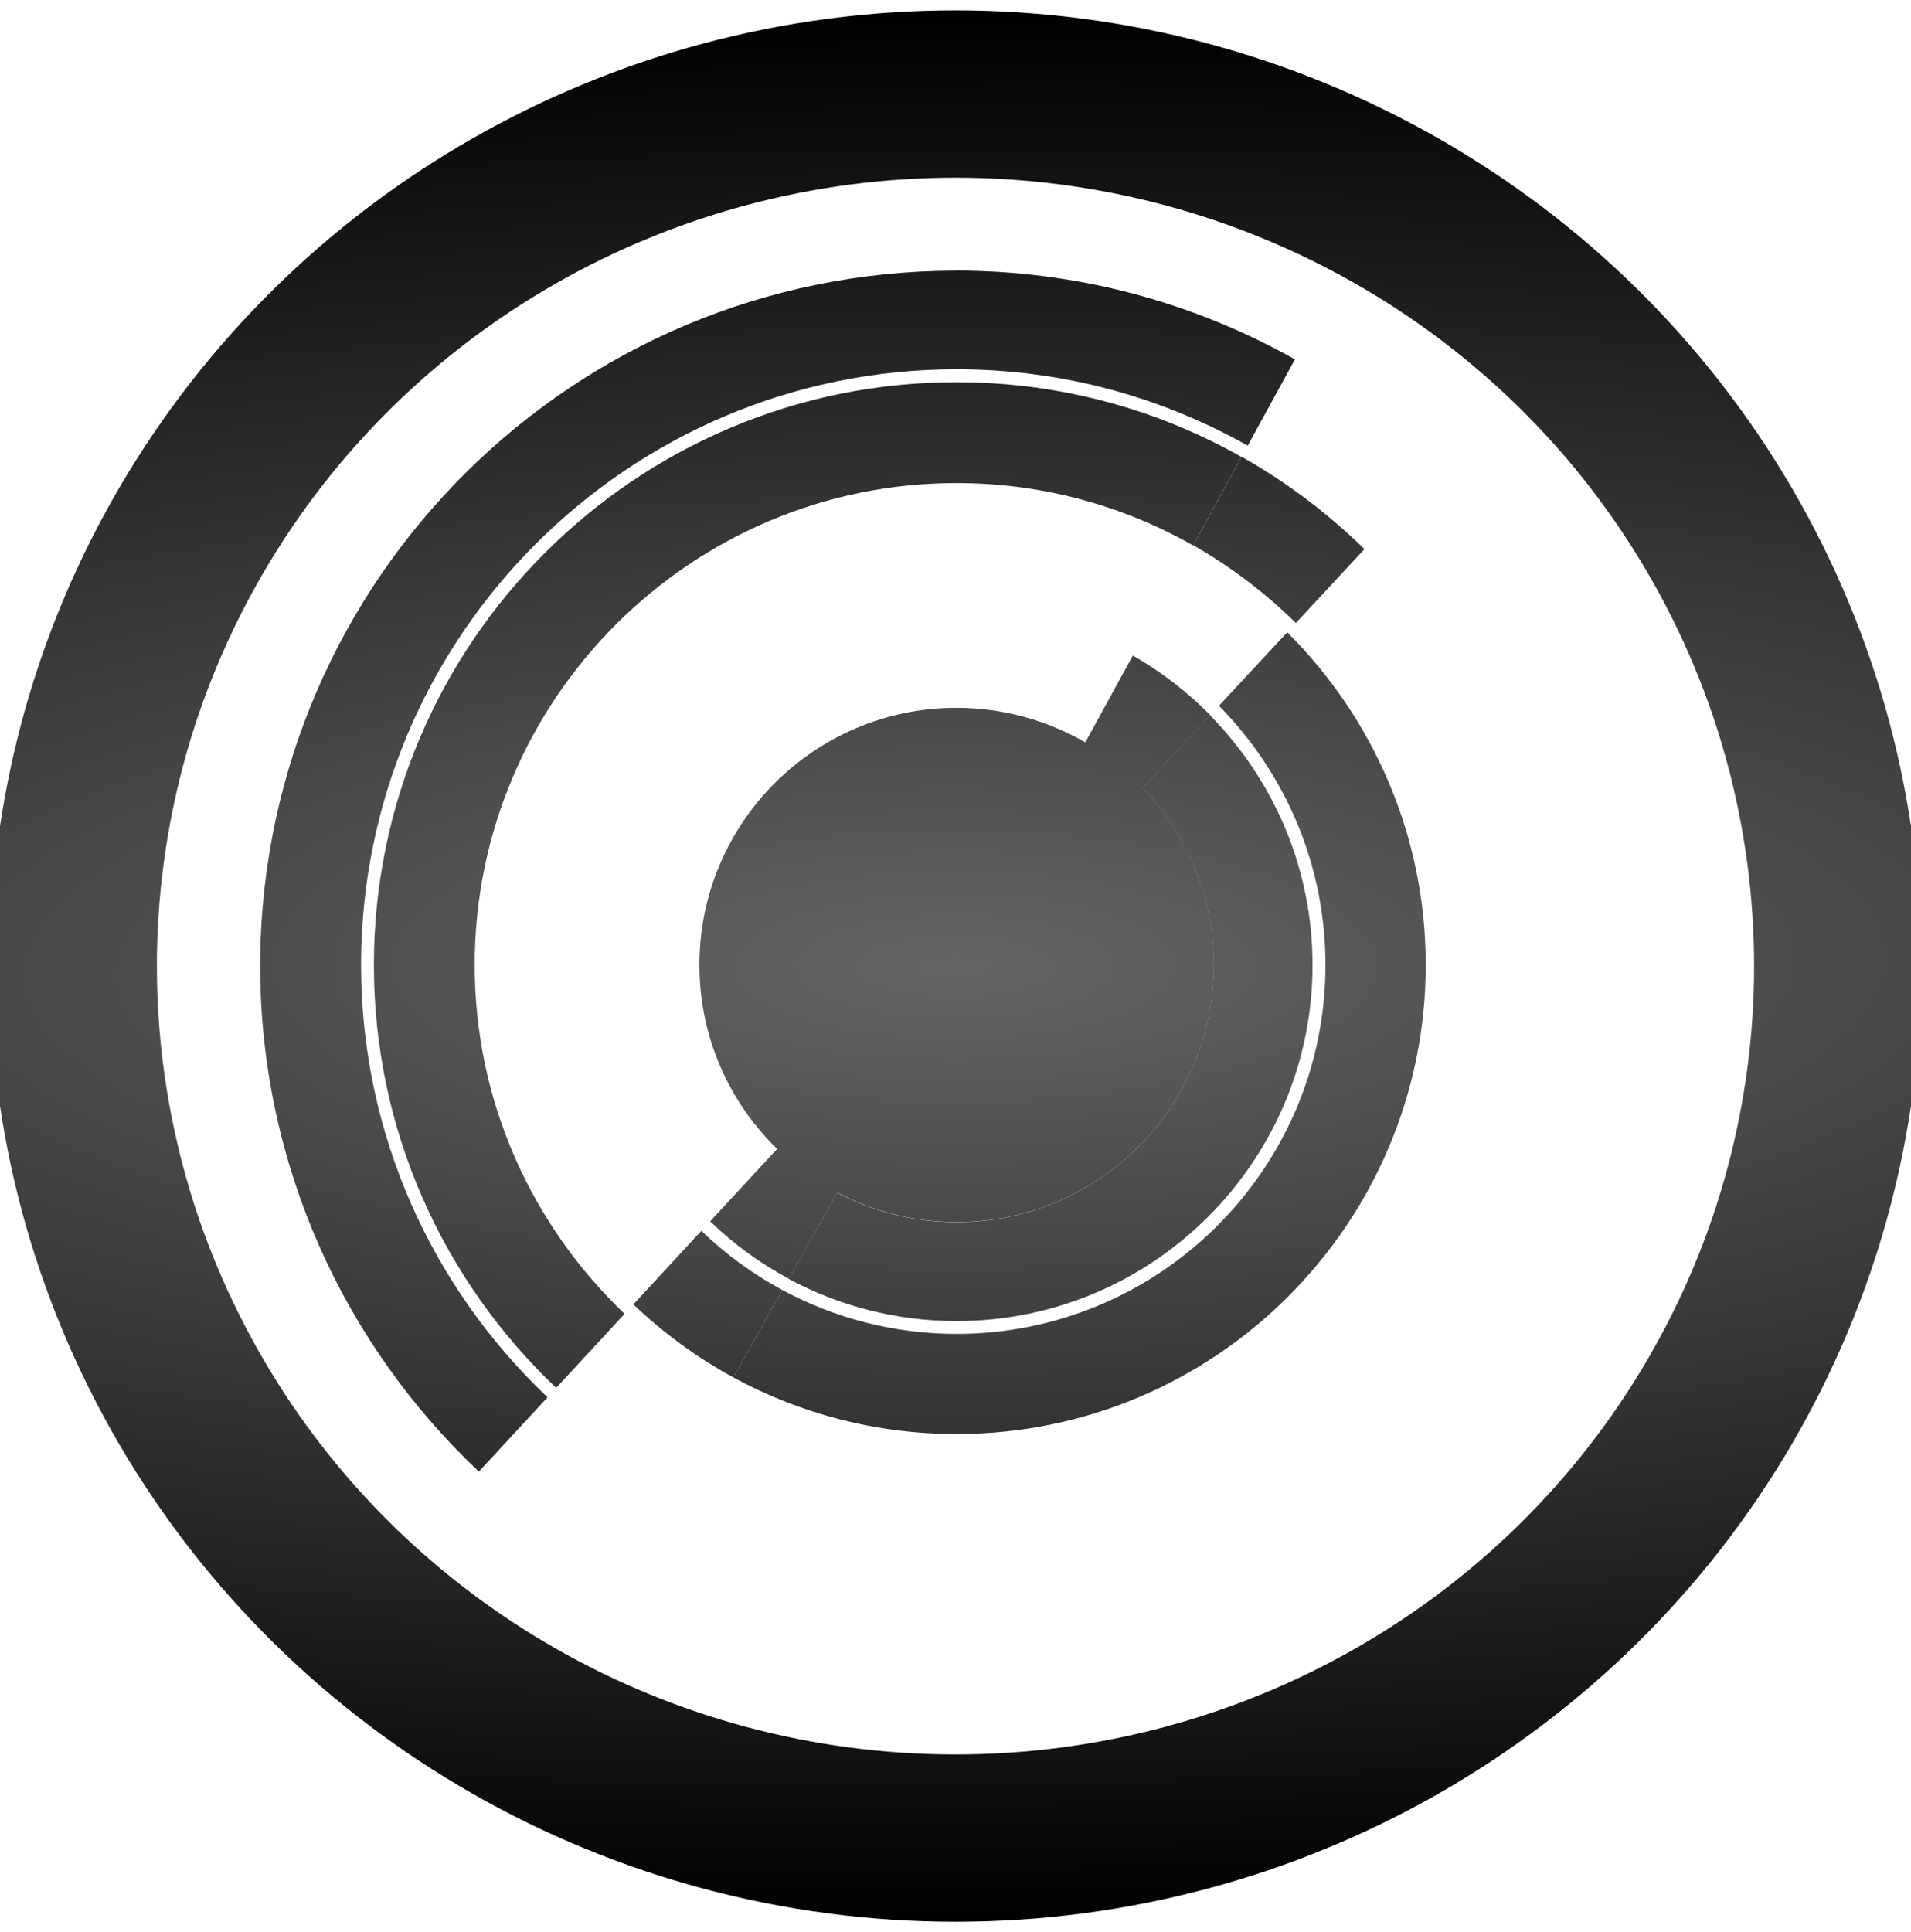 <?xml version="1.0" encoding="UTF-8" standalone="no"?>
<svg
   xmlns:dc="http://purl.org/dc/elements/1.1/"
   xmlns:cc="http://creativecommons.org/ns#"
   xmlns:rdf="http://www.w3.org/1999/02/22-rdf-syntax-ns#"
   xmlns:svg="http://www.w3.org/2000/svg"
   xmlns="http://www.w3.org/2000/svg"
   xmlns:xlink="http://www.w3.org/1999/xlink"
   xmlns:sodipodi="http://sodipodi.sourceforge.net/DTD/sodipodi-0.dtd"
   xmlns:inkscape="http://www.inkscape.org/namespaces/inkscape"
   width="205.66mm"
   height="207.894mm"
   viewBox="0 0 205.66 207.894"
   version="1.1"
   id="svg8"
   sodipodi:docname="discogs-logo.svg"
   inkscape:version="0.92.2 5c3e80d, 2017-08-06">
  <sodipodi:namedview
     pagecolor="#ffffff"
     bordercolor="#666666"
     borderopacity="1"
     objecttolerance="10"
     gridtolerance="10"
     guidetolerance="10"
     inkscape:pageopacity="0"
     inkscape:pageshadow="2"
     inkscape:window-width="1332"
     inkscape:window-height="840"
     id="namedview92"
     showgrid="false"
     inkscape:zoom="0.30035326"
     inkscape:cx="-218.96894"
     inkscape:cy="392.87072"
     inkscape:window-x="428"
     inkscape:window-y="310"
     inkscape:window-maximized="0"
     inkscape:current-layer="svg8" />
  <defs
     id="defs2">
    <linearGradient
       inkscape:collect="always"
       id="linearGradient960">
      <stop
         style="stop-color:#656565;stop-opacity:1"
         offset="0"
         id="stop956" />
      <stop
         style="stop-color:#000000;stop-opacity:1"
         offset="1"
         id="stop958" />
    </linearGradient>
    <linearGradient
       gradientUnits="userSpaceOnUse"
       x1="30.06"
       y1="30.06"
       x2="225.94"
       y2="225.94"
       id="RSSg">
      <stop
         offset="0.0"
         stop-color="#E3702D"
         id="stop6" />
      <stop
         offset="0.107"
         stop-color="#EA7D31"
         id="stop8" />
      <stop
         offset="0.35"
         stop-color="#F69537"
         id="stop10" />
      <stop
         offset="0.5"
         stop-color="#FB9E3A"
         id="stop12" />
      <stop
         offset="0.702"
         stop-color="#EA7C31"
         id="stop14" />
      <stop
         offset="0.887"
         stop-color="#DE642B"
         id="stop16" />
      <stop
         offset="1.0"
         stop-color="#D95B29"
         id="stop18" />
    </linearGradient>
    <filter
       x="0"
       y="0"
       width="1"
       height="1"
       color-interpolation-filters="sRGB"
       id="filter3011">
      <feColorMatrix
         type="saturate"
         values="0"
         id="feColorMatrix3013"
         result="fbSourceGraphic" />
      <feColorMatrix
         result="fbSourceGraphicAlpha"
         in="fbSourceGraphic"
         values="0 0 0 -1 0 0 0 0 -1 0 0 0 0 -1 0 0 0 0 1 0"
         id="feColorMatrix3035" />
      <feFlood
         id="feFlood3037"
         result="result1"
         flood-opacity="0"
         flood-color="rgb(128,128,128)"
         in="fbSourceGraphic" />
      <feBlend
         id="feBlend3039"
         in2="fbSourceGraphic"
         mode="normal"
         result="result2" />
      <feComposite
         id="feComposite3041"
         in2="fbSourceGraphic"
         k2="1"
         operator="arithmetic"
         result="result3" />
      <feComposite
         id="feComposite3043"
         in2="fbSourceGraphic"
         operator="in" />
    </filter>
    <filter
       x="0"
       y="0"
       width="1"
       height="1"
       color-interpolation-filters="sRGB"
       id="filter3015">
      <feColorMatrix
         type="saturate"
         values="0"
         id="feColorMatrix3017"
         result="fbSourceGraphic" />
      <feColorMatrix
         result="fbSourceGraphicAlpha"
         in="fbSourceGraphic"
         values="0 0 0 -1 0 0 0 0 -1 0 0 0 0 -1 0 0 0 0 1 0"
         id="feColorMatrix3045" />
      <feFlood
         id="feFlood3047"
         result="result1"
         flood-opacity="0"
         flood-color="rgb(128,128,128)"
         in="fbSourceGraphic" />
      <feBlend
         id="feBlend3049"
         in2="fbSourceGraphic"
         mode="normal"
         result="result2" />
      <feComposite
         id="feComposite3051"
         in2="fbSourceGraphic"
         k2="1"
         operator="arithmetic"
         result="result3" />
      <feComposite
         id="feComposite3053"
         in2="fbSourceGraphic"
         operator="in" />
    </filter>
    <filter
       x="0"
       y="0"
       width="1"
       height="1"
       color-interpolation-filters="sRGB"
       id="filter3019">
      <feColorMatrix
         type="saturate"
         values="0"
         id="feColorMatrix3021"
         result="fbSourceGraphic" />
      <feColorMatrix
         result="fbSourceGraphicAlpha"
         in="fbSourceGraphic"
         values="0 0 0 -1 0 0 0 0 -1 0 0 0 0 -1 0 0 0 0 1 0"
         id="feColorMatrix3055" />
      <feFlood
         id="feFlood3057"
         result="result1"
         flood-opacity="0"
         flood-color="rgb(128,128,128)"
         in="fbSourceGraphic" />
      <feBlend
         id="feBlend3059"
         in2="fbSourceGraphic"
         mode="normal"
         result="result2" />
      <feComposite
         id="feComposite3061"
         in2="fbSourceGraphic"
         k2="1"
         operator="arithmetic"
         result="result3" />
      <feComposite
         id="feComposite3063"
         in2="fbSourceGraphic"
         operator="in" />
    </filter>
    <filter
       x="0"
       y="0"
       width="1"
       height="1"
       color-interpolation-filters="sRGB"
       id="filter3023">
      <feColorMatrix
         type="saturate"
         values="0"
         id="feColorMatrix3025"
         result="fbSourceGraphic" />
      <feColorMatrix
         result="fbSourceGraphicAlpha"
         in="fbSourceGraphic"
         values="0 0 0 -1 0 0 0 0 -1 0 0 0 0 -1 0 0 0 0 1 0"
         id="feColorMatrix3065" />
      <feFlood
         id="feFlood3067"
         result="result1"
         flood-opacity="0"
         flood-color="rgb(128,128,128)"
         in="fbSourceGraphic" />
      <feBlend
         id="feBlend3069"
         in2="fbSourceGraphic"
         mode="normal"
         result="result2" />
      <feComposite
         id="feComposite3071"
         in2="fbSourceGraphic"
         k2="1"
         operator="arithmetic"
         result="result3" />
      <feComposite
         id="feComposite3073"
         in2="fbSourceGraphic"
         operator="in" />
    </filter>
    <filter
       x="0"
       y="0"
       width="1"
       height="1"
       color-interpolation-filters="sRGB"
       id="filter3027">
      <feColorMatrix
         type="saturate"
         values="0"
         id="feColorMatrix3029"
         result="fbSourceGraphic" />
      <feColorMatrix
         result="fbSourceGraphicAlpha"
         in="fbSourceGraphic"
         values="0 0 0 -1 0 0 0 0 -1 0 0 0 0 -1 0 0 0 0 1 0"
         id="feColorMatrix3075" />
      <feFlood
         id="feFlood3077"
         result="result1"
         flood-opacity="0"
         flood-color="rgb(128,128,128)"
         in="fbSourceGraphic" />
      <feBlend
         id="feBlend3079"
         in2="fbSourceGraphic"
         mode="normal"
         result="result2" />
      <feComposite
         id="feComposite3081"
         in2="fbSourceGraphic"
         k2="1"
         operator="arithmetic"
         result="result3" />
      <feComposite
         id="feComposite3083"
         in2="fbSourceGraphic"
         operator="in" />
    </filter>
    <filter
       x="0"
       y="0"
       width="1"
       height="1"
       color-interpolation-filters="sRGB"
       id="filter3031">
      <feColorMatrix
         type="saturate"
         values="0"
         id="feColorMatrix3033"
         result="fbSourceGraphic" />
      <feColorMatrix
         result="fbSourceGraphicAlpha"
         in="fbSourceGraphic"
         values="0 0 0 -1 0 0 0 0 -1 0 0 0 0 -1 0 0 0 0 1 0"
         id="feColorMatrix3085" />
      <feFlood
         id="feFlood3087"
         result="result1"
         flood-opacity="0"
         flood-color="rgb(128,128,128)"
         in="fbSourceGraphic" />
      <feBlend
         id="feBlend3089"
         in2="fbSourceGraphic"
         mode="normal"
         result="result2" />
      <feComposite
         id="feComposite3091"
         in2="fbSourceGraphic"
         k2="1"
         operator="arithmetic"
         result="result3" />
      <feComposite
         id="feComposite3093"
         in2="fbSourceGraphic"
         operator="in" />
    </filter>
    <radialGradient
       inkscape:collect="always"
       xlink:href="#linearGradient960"
       id="radialGradient962"
       cx="-103.947"
       cy="102.83"
       fx="-103.947"
       fy="102.83"
       r="102.83"
       gradientTransform="matrix(1,-0.01,0.034,3.469,-3.529,-254.964)"
       gradientUnits="userSpaceOnUse" />
    <radialGradient
       inkscape:collect="always"
       xlink:href="#linearGradient960"
       id="radialGradient1242"
       cx="102.83"
       cy="103.947"
       fx="102.83"
       fy="103.947"
       r="74.838"
       gradientTransform="matrix(-4.215,-0.003,9.8580083e-4,-1.353,536.11,244.901)"
       gradientUnits="userSpaceOnUse" />
  </defs>
  <style
     type="text/css"
     id="style3111">
	.st0{fill:#FFF663;}
</style>
  <style
     type="text/css"
     id="style2">
	.st0{fill:none;}
	.st1{fill:#F4481E;}
	.st2{fill:url(#SVGID_1_);}
	.st3{opacity:0.1;fill:#FFFFFF;enable-background:new    ;}
	.st4{fill:#FFD119;}
	.st5{fill:#FF8C00;}
	.st6{fill:url(#SVGID_2_);}
	.st7{fill:#FAFAFA;}
	.st8{opacity:0.3;fill:#FFFFFF;enable-background:new    ;}
</style>
  <ellipse
     transform="rotate(-90)"
     ry="94.947"
     rx="93.83"
     cy="102.83"
     cx="-103.947"
     id="path815"
     style="opacity:1;fill:none;fill-opacity:1;stroke:url(#radialGradient962);stroke-width:18;stroke-linecap:round;stroke-linejoin:miter;stroke-miterlimit:4;stroke-dasharray:none;stroke-opacity:1" />
  <g
     id="g1234"
     style="fill-opacity:1;fill:url(#radialGradient1242)">
    <g
       style="fill-opacity:1.0;fill:url(#radialGradient1242)"
       id="g5135"
       transform="matrix(0.265,0,0,0.265,229.537,39.401)" />
    <g
       style="fill-opacity:1.0;fill:url(#radialGradient1242)"
       id="g5137"
       transform="matrix(0.265,0,0,0.265,229.537,39.401)" />
    <g
       style="fill-opacity:1.0;fill:url(#radialGradient1242)"
       id="g5139"
       transform="matrix(0.265,0,0,0.265,229.537,39.401)" />
    <g
       style="fill-opacity:1.0;fill:url(#radialGradient1242)"
       id="g5141"
       transform="matrix(0.265,0,0,0.265,229.537,39.401)" />
    <g
       style="fill-opacity:1.0;fill:url(#radialGradient1242)"
       id="g5143"
       transform="matrix(0.265,0,0,0.265,229.537,39.401)" />
    <g
       style="fill-opacity:1.0;fill:url(#radialGradient1242)"
       id="g5145"
       transform="matrix(0.265,0,0,0.265,229.537,39.401)" />
    <g
       style="fill-opacity:1.0;fill:url(#radialGradient1242)"
       id="g5147"
       transform="matrix(0.265,0,0,0.265,229.537,39.401)" />
    <g
       style="fill-opacity:1.0;fill:url(#radialGradient1242)"
       id="g5149"
       transform="matrix(0.265,0,0,0.265,229.537,39.401)" />
    <g
       style="fill-opacity:1.0;fill:url(#radialGradient1242)"
       id="g5151"
       transform="matrix(0.265,0,0,0.265,229.537,39.401)" />
    <g
       style="fill-opacity:1.0;fill:url(#radialGradient1242)"
       id="g5153"
       transform="matrix(0.265,0,0,0.265,229.537,39.401)" />
    <g
       style="fill-opacity:1.0;fill:url(#radialGradient1242)"
       id="g5155"
       transform="matrix(0.265,0,0,0.265,229.537,39.401)" />
    <g
       style="fill-opacity:1.0;fill:url(#radialGradient1242)"
       id="g5157"
       transform="matrix(0.265,0,0,0.265,229.537,39.401)" />
    <g
       style="fill-opacity:1.0;fill:url(#radialGradient1242)"
       id="g5159"
       transform="matrix(0.265,0,0,0.265,229.537,39.401)" />
    <g
       style="fill-opacity:1.0;fill:url(#radialGradient1242)"
       id="g5161"
       transform="matrix(0.265,0,0,0.265,229.537,39.401)" />
    <g
       style="fill-opacity:1.0;fill:url(#radialGradient1242)"
       id="g5163"
       transform="matrix(0.265,0,0,0.265,229.537,39.401)" />
    <path
       style="fill:url(#radialGradient1242);fill-opacity:1.0;stroke-width:0.15"
       d="m 81.72,103.835 c 0,-11.718 9.503,-21.222 21.207,-21.222 v 0 c 11.718,0 21.207,9.488 21.207,21.222 v 0 c 0,11.718 -9.503,21.207 -21.207,21.207 v 0 c -11.703,0 -21.207,-9.488 -21.207,-21.207 z m 0.928,0 c 0.03,11.21 9.084,20.264 20.279,20.279 v 0 c 11.195,0 20.294,-9.084 20.294,-20.279 v 0 c -0.015,-11.21 -9.084,-20.279 -20.294,-20.294 v 0 c -11.195,0 -20.279,9.084 -20.279,20.294 z"
       id="path5456"
       inkscape:connector-curvature="0" />
    <path
       style="fill:url(#radialGradient1242);fill-opacity:1.0;stroke-width:0.15"
       d="m 106.295,103.835 c 0,1.841 -1.512,3.337 -3.352,3.337 -1.841,0 -3.352,-1.497 -3.352,-3.337 0,-1.856 1.497,-3.352 3.352,-3.352 1.841,0 3.352,1.497 3.352,3.352 z"
       id="path5458"
       inkscape:connector-curvature="0" />
    <path
       inkscape:connector-curvature="0"
       id="path5460"
       d="m 102.942,76.163 c -15.295,0 -27.672,12.392 -27.672,27.672 0,7.812 3.248,14.846 8.456,19.875 -0.03,-0.03 -0.06,-0.06 -0.09,-0.09 l -7.214,7.797 c 2.514,2.424 5.358,4.505 8.471,6.181 l 5.208,-9.279 v 0 c 3.846,2.02 8.216,3.173 12.856,3.173 15.28,0 27.672,-12.392 27.672,-27.672 0,-7.393 -2.918,-14.098 -7.633,-19.052 l 7.259,-7.812 c -2.469,-2.499 -5.268,-4.669 -8.336,-6.42 l -5.118,9.339 c -4.101,-2.35 -8.815,-3.712 -13.859,-3.712 z"
       style="fill:url(#radialGradient1242);fill-opacity:1.0;stroke-width:0.15" />
    <path
       inkscape:connector-curvature="0"
       id="path5462"
       d="m 67.218,141.37 -7.363,7.962 c 3.921,3.712 8.291,6.929 13.065,9.533 l 5.313,-9.459 c -4.011,-2.185 -7.708,-4.909 -11.015,-8.037 z"
       style="fill:url(#radialGradient1242);fill-opacity:1.0;stroke-width:0.15" />
    <path
       inkscape:connector-curvature="0"
       id="path5464"
       d="m 139.459,67.033 7.378,-7.947 c -3.936,-3.861 -8.381,-7.214 -13.215,-9.937 l -5.208,9.518 c 4.041,2.305 7.752,5.118 11.045,8.366 z"
       style="fill:url(#radialGradient1242);fill-opacity:1.0;stroke-width:0.15" />
    <path
       inkscape:connector-curvature="0"
       id="path5466"
       d="m 131.168,75.953 7.348,-7.902 c -3.203,-3.188 -6.825,-5.927 -10.776,-8.171 l -5.178,9.459 c 3.158,1.811 6.061,4.041 8.605,6.615 z"
       style="fill:url(#radialGradient1242);fill-opacity:1.0;stroke-width:0.15" />
    <path
       inkscape:connector-curvature="0"
       id="path5468"
       d="m 75.48,132.435 -7.318,7.917 c 3.218,3.068 6.825,5.717 10.761,7.857 l 5.283,-9.399 c -3.203,-1.721 -6.136,-3.876 -8.725,-6.376 z"
       style="fill:url(#radialGradient1242);fill-opacity:1.0;stroke-width:0.15" />
    <path
       inkscape:connector-curvature="0"
       id="path5470"
       d="m 64.629,103.835 c 0,10.835 4.52,20.623 11.778,27.597 l 7.214,-7.797 c 0.03,0.03 0.06,0.06 0.09,0.09 -5.208,-5.029 -8.456,-12.078 -8.456,-19.875 0,-15.28 12.377,-27.672 27.672,-27.672 5.044,0 9.758,1.362 13.829,3.727 l 5.118,-9.339 C 116.277,67.363 109.812,65.537 102.927,65.537 81.825,65.507 64.629,82.703 64.629,103.835 Z"
       style="fill:url(#radialGradient1242);fill-opacity:1.0;stroke-width:0.15" />
    <path
       inkscape:connector-curvature="0"
       id="path5472"
       d="m 130.614,103.835 c 0,15.28 -12.392,27.672 -27.672,27.672 -4.639,0 -9.01,-1.152 -12.856,-3.173 v 0 l -5.208,9.279 c 5.388,2.888 11.539,4.535 18.064,4.535 21.132,0 38.313,-17.181 38.313,-38.313 0,-10.461 -4.22,-19.95 -11.03,-26.864 l -7.244,7.797 c 4.714,4.969 7.633,11.674 7.633,19.067 z"
       style="fill:url(#radialGradient1242);fill-opacity:1.0;stroke-width:0.15" />
    <path
       inkscape:connector-curvature="0"
       id="path5474"
       d="m 52.477,103.835 c 0,14.352 6.031,27.328 15.684,36.532 l 7.318,-7.917 c -7.528,-7.229 -12.227,-17.376 -12.227,-28.615 0,-21.895 17.81,-39.69 39.69,-39.69 7.124,0 13.814,1.901 19.606,5.208 l 5.178,-9.459 c -7.333,-4.146 -15.789,-6.54 -24.784,-6.54 -27.822,0 -50.465,22.644 -50.465,50.48 z"
       style="fill:url(#radialGradient1242);fill-opacity:1.0;stroke-width:0.15" />
    <path
       inkscape:connector-curvature="0"
       id="path5476"
       d="m 142.647,103.835 c 0,21.895 -17.81,39.69 -39.69,39.69 -6.78,0 -13.155,-1.706 -18.752,-4.714 l -5.283,9.399 c 7.154,3.891 15.34,6.091 24.035,6.091 27.837,0 50.48,-22.644 50.48,-50.48 0,-13.963 -5.702,-26.625 -14.906,-35.784 l -7.348,7.902 c 7.079,7.184 11.464,17.031 11.464,27.897 z"
       style="fill:url(#radialGradient1242);fill-opacity:1.0;stroke-width:0.15" />
    <path
       inkscape:connector-curvature="0"
       id="path5478"
       d="m 154.8,103.835 c 0,28.6 -23.257,51.857 -51.857,51.857 -8.935,0 -17.361,-2.275 -24.709,-6.271 l -5.313,9.459 c 8.92,4.879 19.157,7.663 30.022,7.663 34.572,0 62.708,-28.136 62.708,-62.708 0,-17.51 -7.214,-33.344 -18.812,-44.733 l -7.378,7.947 c 9.474,9.399 15.34,22.404 15.34,36.787 z"
       style="fill:url(#radialGradient1242);fill-opacity:1.0;stroke-width:0.15" />
    <path
       inkscape:connector-curvature="0"
       id="path5480"
       d="m 40.235,103.835 c 0,17.899 7.558,34.063 19.62,45.497 l 7.363,-7.962 c -9.922,-9.459 -16.133,-22.778 -16.133,-37.535 0,-28.6 23.257,-51.857 51.857,-51.857 9.249,0 17.929,2.439 25.457,6.705 l 5.208,-9.518 C 124.538,44.045 114.077,41.127 102.942,41.127 68.371,41.112 40.235,69.248 40.235,103.835 Z"
       style="fill:url(#radialGradient1242);fill-opacity:1.0;stroke-width:0.15" />
    <path
       inkscape:connector-curvature="0"
       id="path5482"
       d="m 154.979,50.346 -7.199,7.737 c 11.868,11.644 19.261,27.837 19.261,45.751 0,35.335 -28.75,64.085 -64.085,64.085 -11.12,0 -21.581,-2.844 -30.695,-7.842 l -5.328,9.488 c 10.656,5.852 22.883,9.189 35.889,9.204 41.321,0 74.845,-33.509 74.845,-74.83 -0.03,-21.027 -8.725,-40.004 -22.689,-53.593 z"
       style="fill:url(#radialGradient1242);fill-opacity:1.0;stroke-width:0.15" />
    <path
       inkscape:connector-curvature="0"
       id="path5484"
       d="m 38.858,103.835 c 0,-35.35 28.75,-64.1 64.085,-64.1 11.374,0 22.06,2.993 31.339,8.216 l 5.073,-9.279 c -10.476,-5.897 -22.509,-9.339 -35.335,-9.548 h -1.212 C 61.726,29.199 28.441,62.229 27.992,103.236 v 0 0.718 c 0.045,21.446 9.084,40.753 23.542,54.387 l 7.393,-7.992 C 46.58,138.661 38.858,122.123 38.858,103.835 Z"
       style="fill:url(#radialGradient1242);fill-opacity:1.0;stroke-width:0.15" />
  </g>
  <style
     id="stylebodge1"
     type="text/css">[id^=&quot;polygon&quot;]{fill:#FFF663;fill-opacity:1}</style>
  <style
     id="stylebodge2"
     type="text/css">[id^=&quot;path&quot;]{fill:#FFF663;fill-opacity:1}</style>
</svg>
